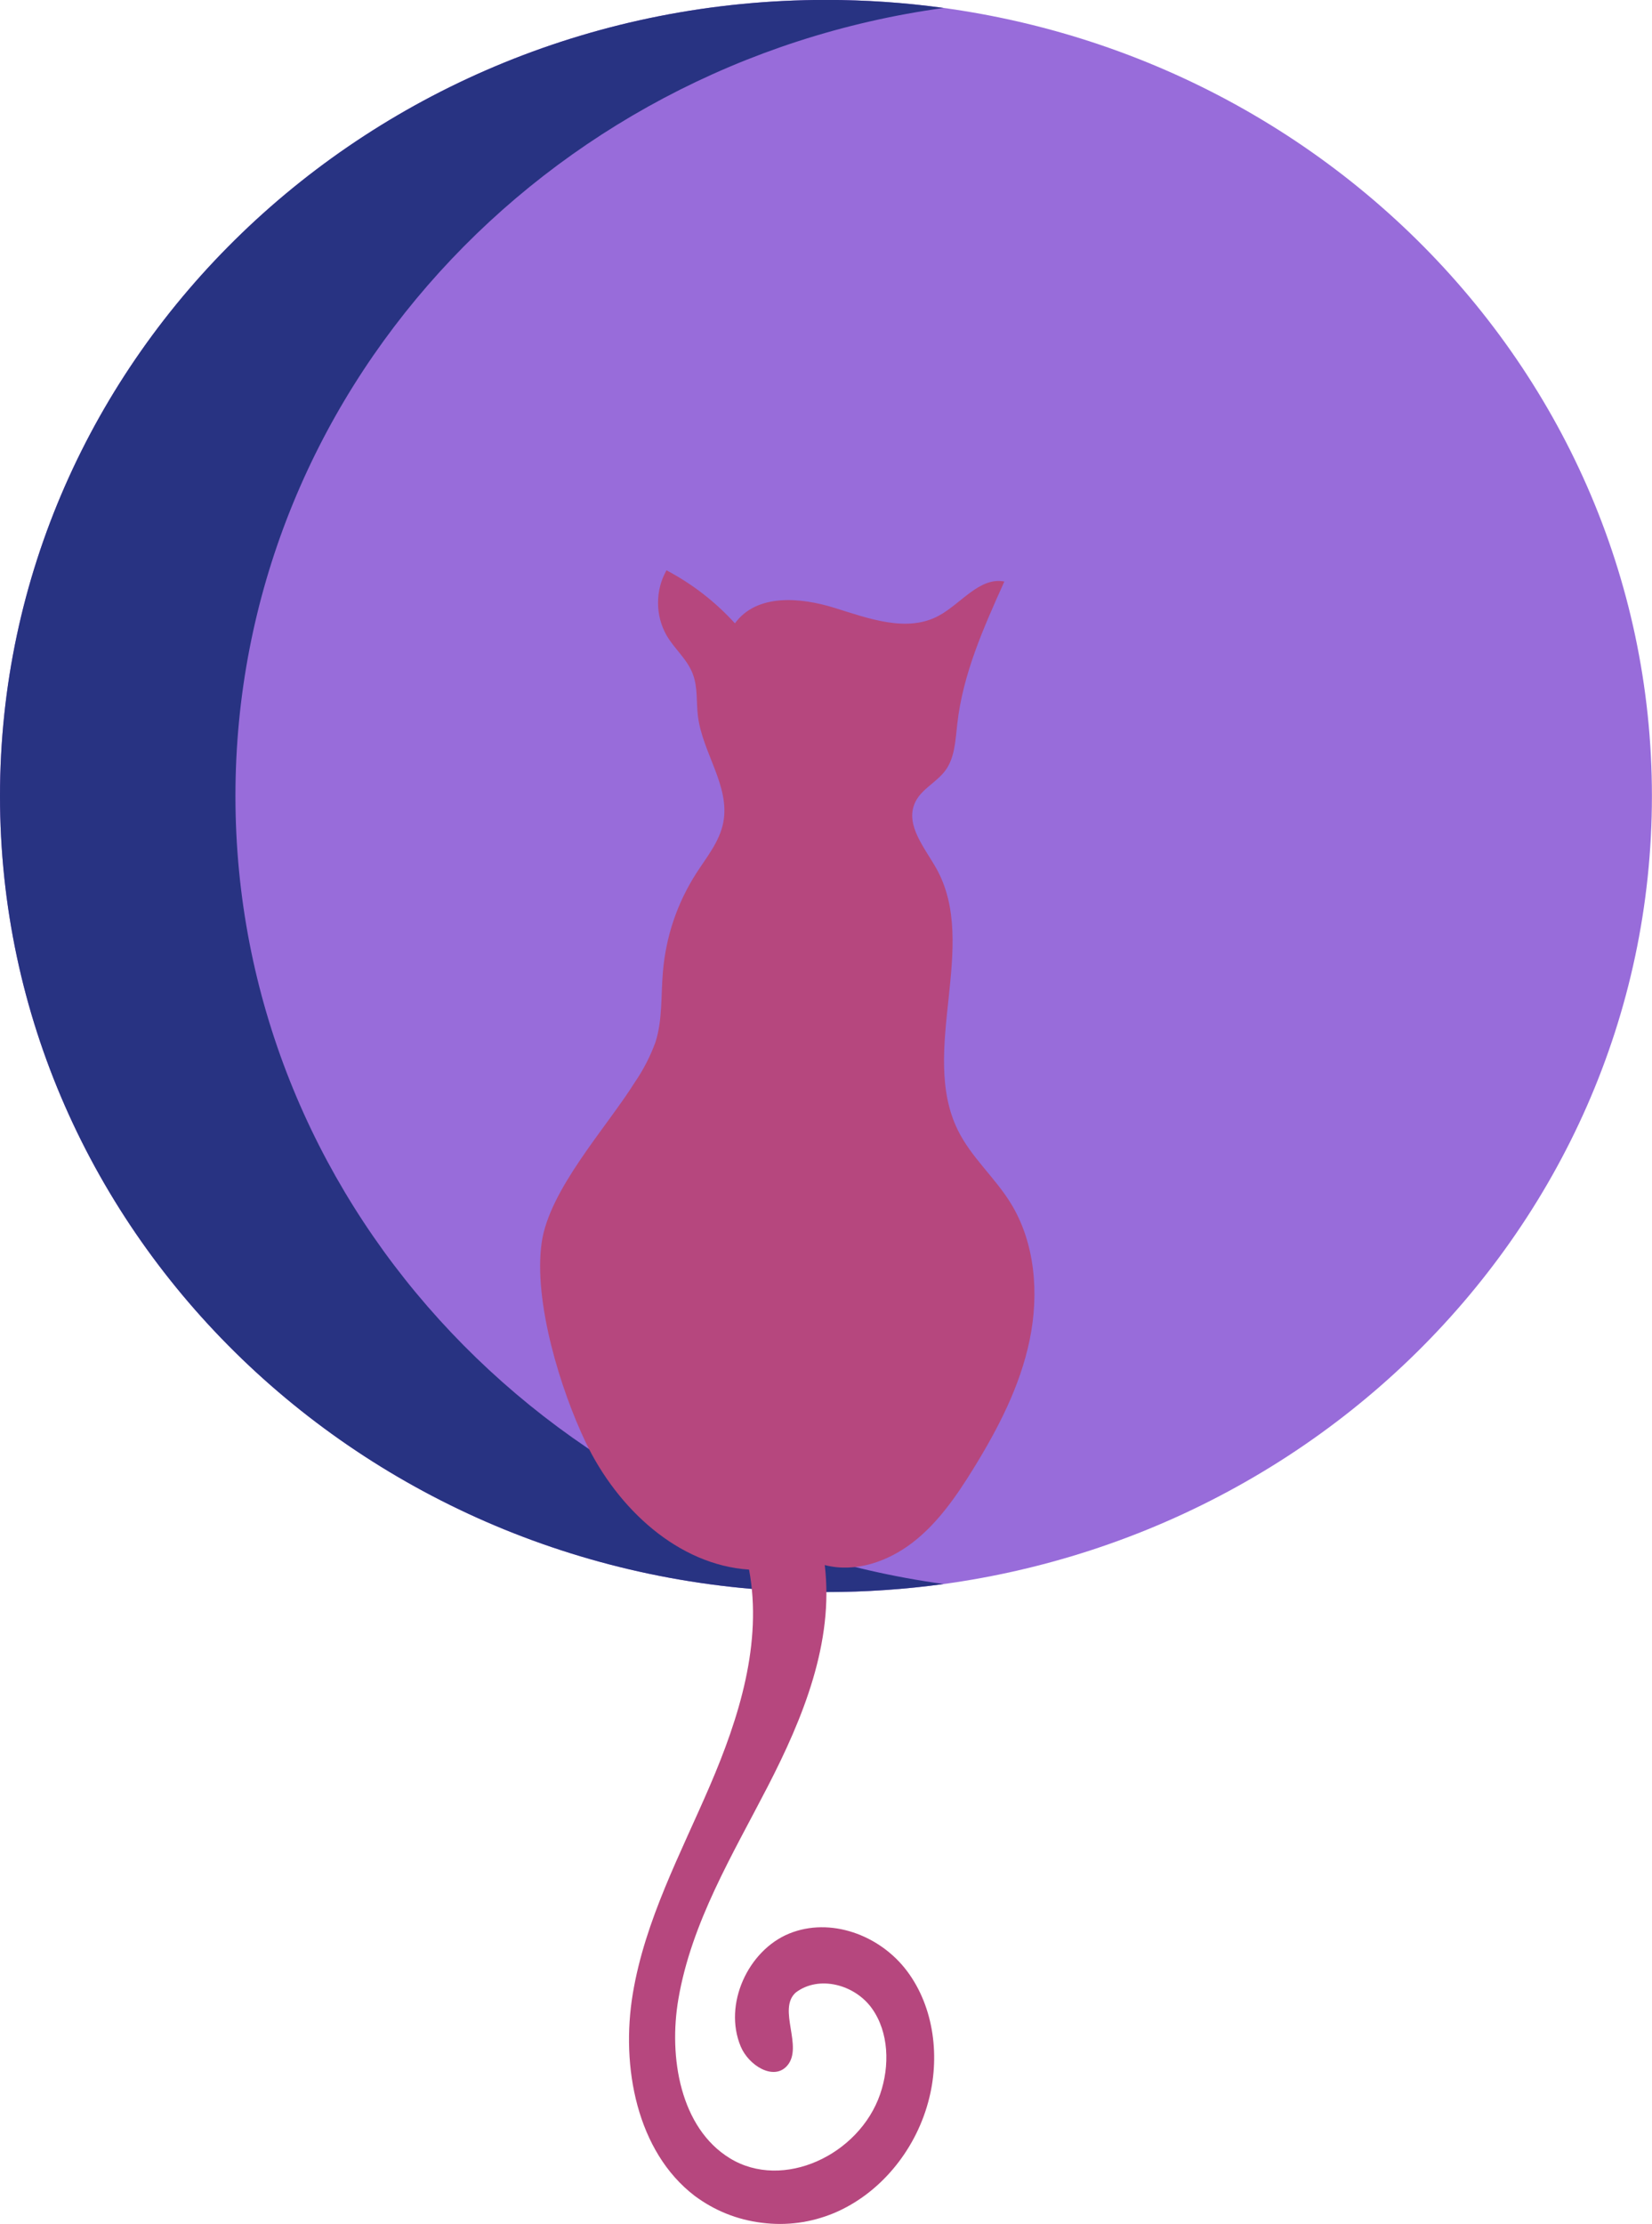 <?xml version="1.0" standalone="no"?>
<svg version="1.1" x="0" y="0" width="100%" height="100%" viewBox="0 0 396.8 533.9" xmlns="http://www.w3.org/2000/svg" xmlns:xlink="http://www.w3.org/1999/xlink">
	  <style type="text/css">.st1{stroke:none;stroke-width:1;stroke-linecap:butt;stroke-linejoin:miter;fill:#eedc83;fill-opacity:0.66;fill-rule:nonZero;}
	.st2{stroke:none;stroke-width:1;stroke-linecap:butt;stroke-linejoin:miter;fill:#eedc83;fill-opacity:1;fill-rule:nonZero;}
	.st3{stroke:none;stroke-width:1;stroke-linecap:butt;stroke-linejoin:miter;fill:#424243;fill-opacity:1;fill-rule:nonZero;}</style>
	  <defs/>
	  <path class="st1" id="椭圆30" d="M 198.39 -0.02 C 307.957 -0.02 396.78 85.548 396.78 191.1 C 396.78 296.651 307.957 382.22 198.39 382.22 C 88.823 382.22 0 296.651 0 191.1 C 0 85.548 88.823 -0.02 198.39 -0.02  Z " style="fill:#6320c7"/>
	  <path class="st2" id="路径396" d="M 226.67 380.29 C 217.287 381.578 207.861 382.221 198.39 382.22 C 88.82 382.22 0 296.66 0 191.1 C 0 85.54 88.82 -0.02 198.39 -0.02 C 207.861 -0.022 217.287 0.621 226.67 1.91 C 130.49 15.13 56.55 94.8 56.55 191.1 C 56.55 287.4 130.49 367.08 226.67 380.29  Z " style="fill:#283382"/>
	  <path class="st3" id="路径397" d="M 160.05 136.98 C 160.05 136.98 160.05 136.9 160.05 136.9 C 166.285 140.191 171.779 144.441 176.53 149.65 C 181.72 142.5 192.19 143.37 200.42 145.93 C 208.65 148.49 217.79 151.93 225.42 147.86 C 230.82 144.97 235.28 138.46 241.24 139.61 C 236.29 150.61 231.24 161.84 229.92 173.91 C 229.48 177.74 229.34 181.86 227.12 184.91 C 224.9 187.96 221.12 189.47 219.69 192.91 C 217.48 198.16 222.08 203.5 224.87 208.44 C 235.27 226.9 220.67 252.33 230.09 271.37 C 233.3 277.87 238.96 282.68 242.75 288.83 C 248.65 298.37 249.61 310.58 247.32 321.68 C 245.03 332.78 239.74 342.96 233.86 352.5 C 229.79 359.1 225.3 365.61 219.27 370.28 C 213.24 374.95 205.39 377.63 198.1 375.74 C 200.33 394.25 192.88 412.47 184.41 428.89 C 175.94 445.31 166.11 461.5 162.95 479.89 C 160.52 494 163.47 510.89 175.29 518.14 C 188.08 526 206.39 517.35 211.41 502.75 C 213.74 495.98 213.53 487.89 209.41 482.15 C 205.29 476.41 196.69 474.15 191.14 478.36 C 186.64 482.36 193.07 491.42 189.05 495.96 C 185.82 499.6 179.83 495.88 177.92 491.33 C 173.68 481.2 179.68 468.26 189.53 464.22 C 199.38 460.18 211.32 464.49 217.87 473.22 C 224.42 481.95 225.87 494.09 222.93 504.72 C 219.71 516.53 211.24 526.72 200.33 531.31 C 194.768 533.611 189 534.391 183.026 533.649 C 177.053 532.908 171.651 530.741 166.82 527.15 C 153 516.56 149.06 496.24 152 478.61 C 154.94 460.98 163.49 445.04 170.51 428.72 C 177.53 412.4 183.19 394.39 179.92 376.83 C 162.92 375.71 148.35 362.26 140.7 346.31 C 134.7 333.78 128.08 312.58 130.11 298.31 C 131.92 285.58 145.69 270.69 152.5 259.8 C 154.555 256.798 156.205 253.588 157.45 250.17 C 159.15 244.81 158.74 239.02 159.22 233.4 C 159.941 224.837 162.607 216.93 167.22 209.68 C 169.72 205.79 172.83 202.08 173.72 197.48 C 175.42 188.8 168.77 180.8 167.65 172.02 C 167.21 168.6 167.65 165.02 166.4 161.8 C 165.07 158.25 161.99 155.8 160.08 152.5 C 158.737 150.089 158.063 147.503 158.057 144.744 C 158.052 141.984 158.716 139.396 160.05 136.98 C 160.05 136.98 160.05 136.98 160.05 136.98  Z " style="fill:#b6477e"/>
	</svg>